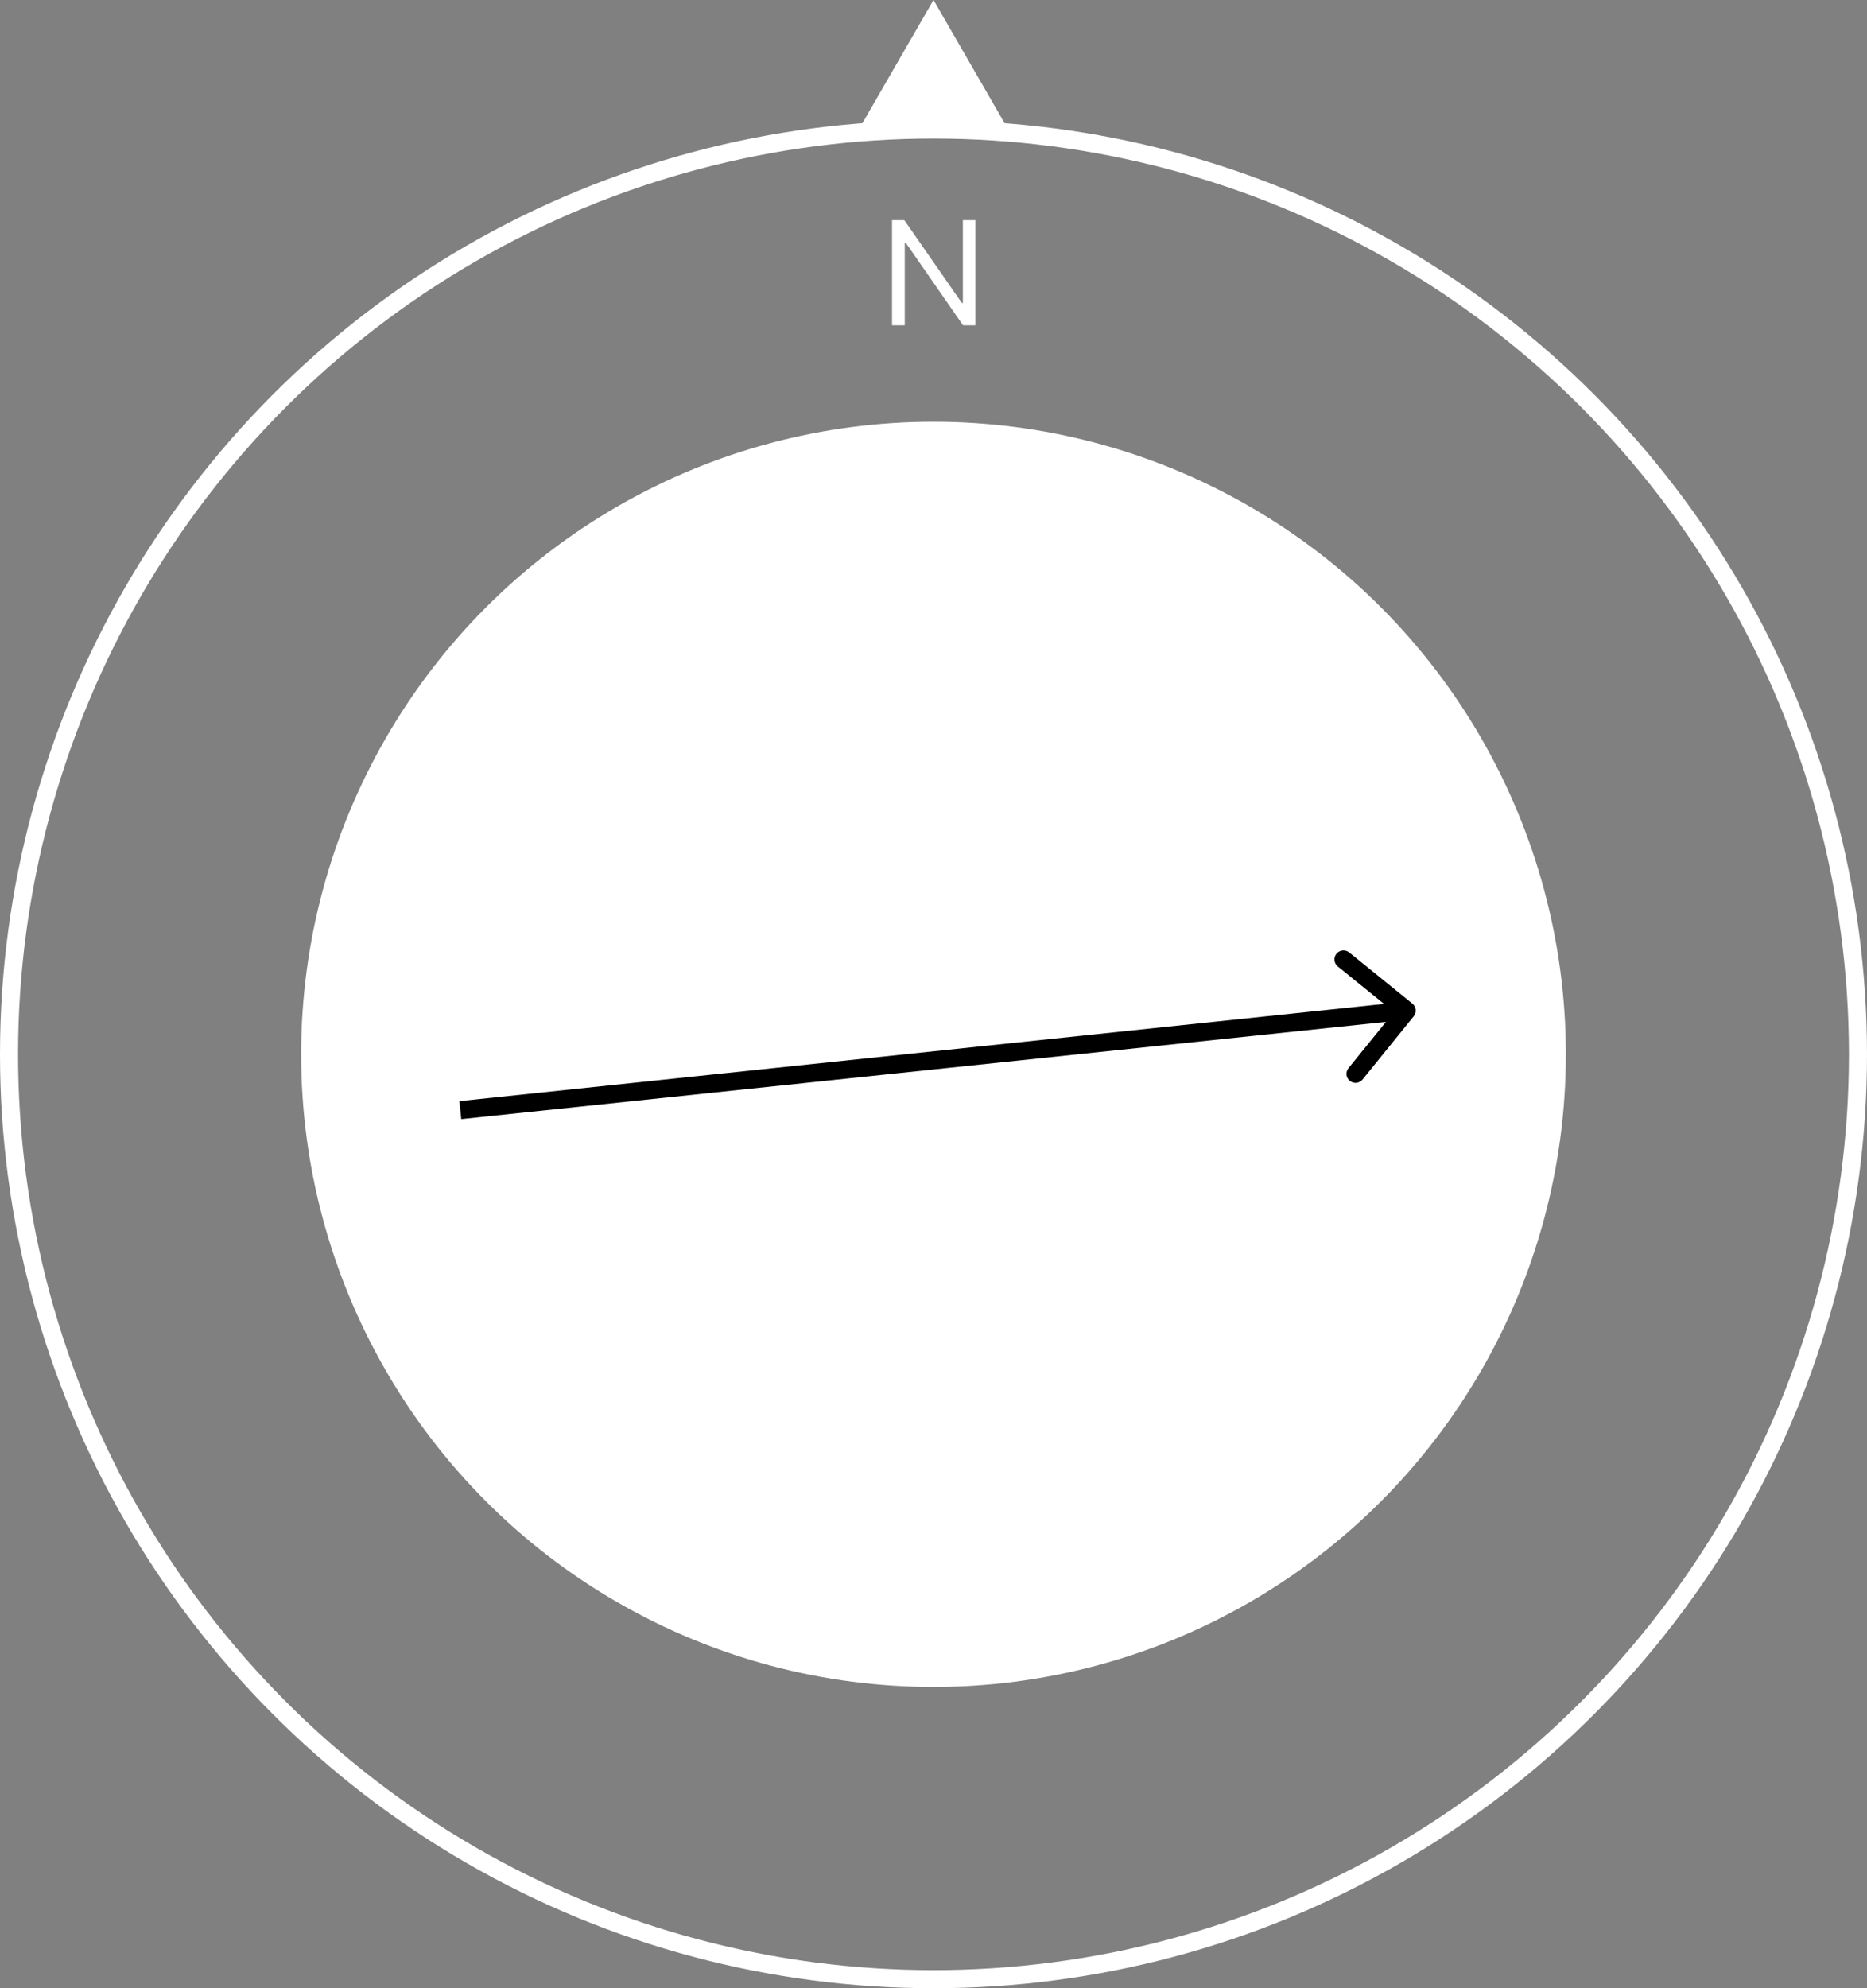 <svg width="155" height="165" viewBox="0 0 155 165" fill="none" xmlns="http://www.w3.org/2000/svg">
<rect x="0" y="0" width="155" height="165" fill="#808080" stroke="none"/>
<circle cx="77.5" cy="87.5" r="76.75" stroke="white" stroke-width="1.5"/>
<circle cx="77.5" cy="87.5" r="51.75" fill="white" stroke="white" stroke-width="1.5"/>
<path d="M80.977 18.273V27H79.954L75.199 20.148H75.114V27H74.057V18.273H75.079L79.852 25.142H79.938V18.273H80.977Z" fill="white"/>
<path d="M77.5 0L83.995 11.25H71.005L77.5 0Z" fill="white"/>
<path d="M117.366 84.343C117.627 84.021 117.578 83.549 117.256 83.288L112.01 79.04C111.688 78.78 111.216 78.829 110.955 79.151C110.694 79.473 110.744 79.945 111.066 80.206L115.729 83.982L111.953 88.645C111.692 88.967 111.742 89.439 112.064 89.7C112.386 89.96 112.858 89.911 113.119 89.589L117.366 84.343ZM38.295 92.875L116.862 84.617L116.705 83.125L38.138 91.383L38.295 92.875Z" fill="black"/>
</svg>
